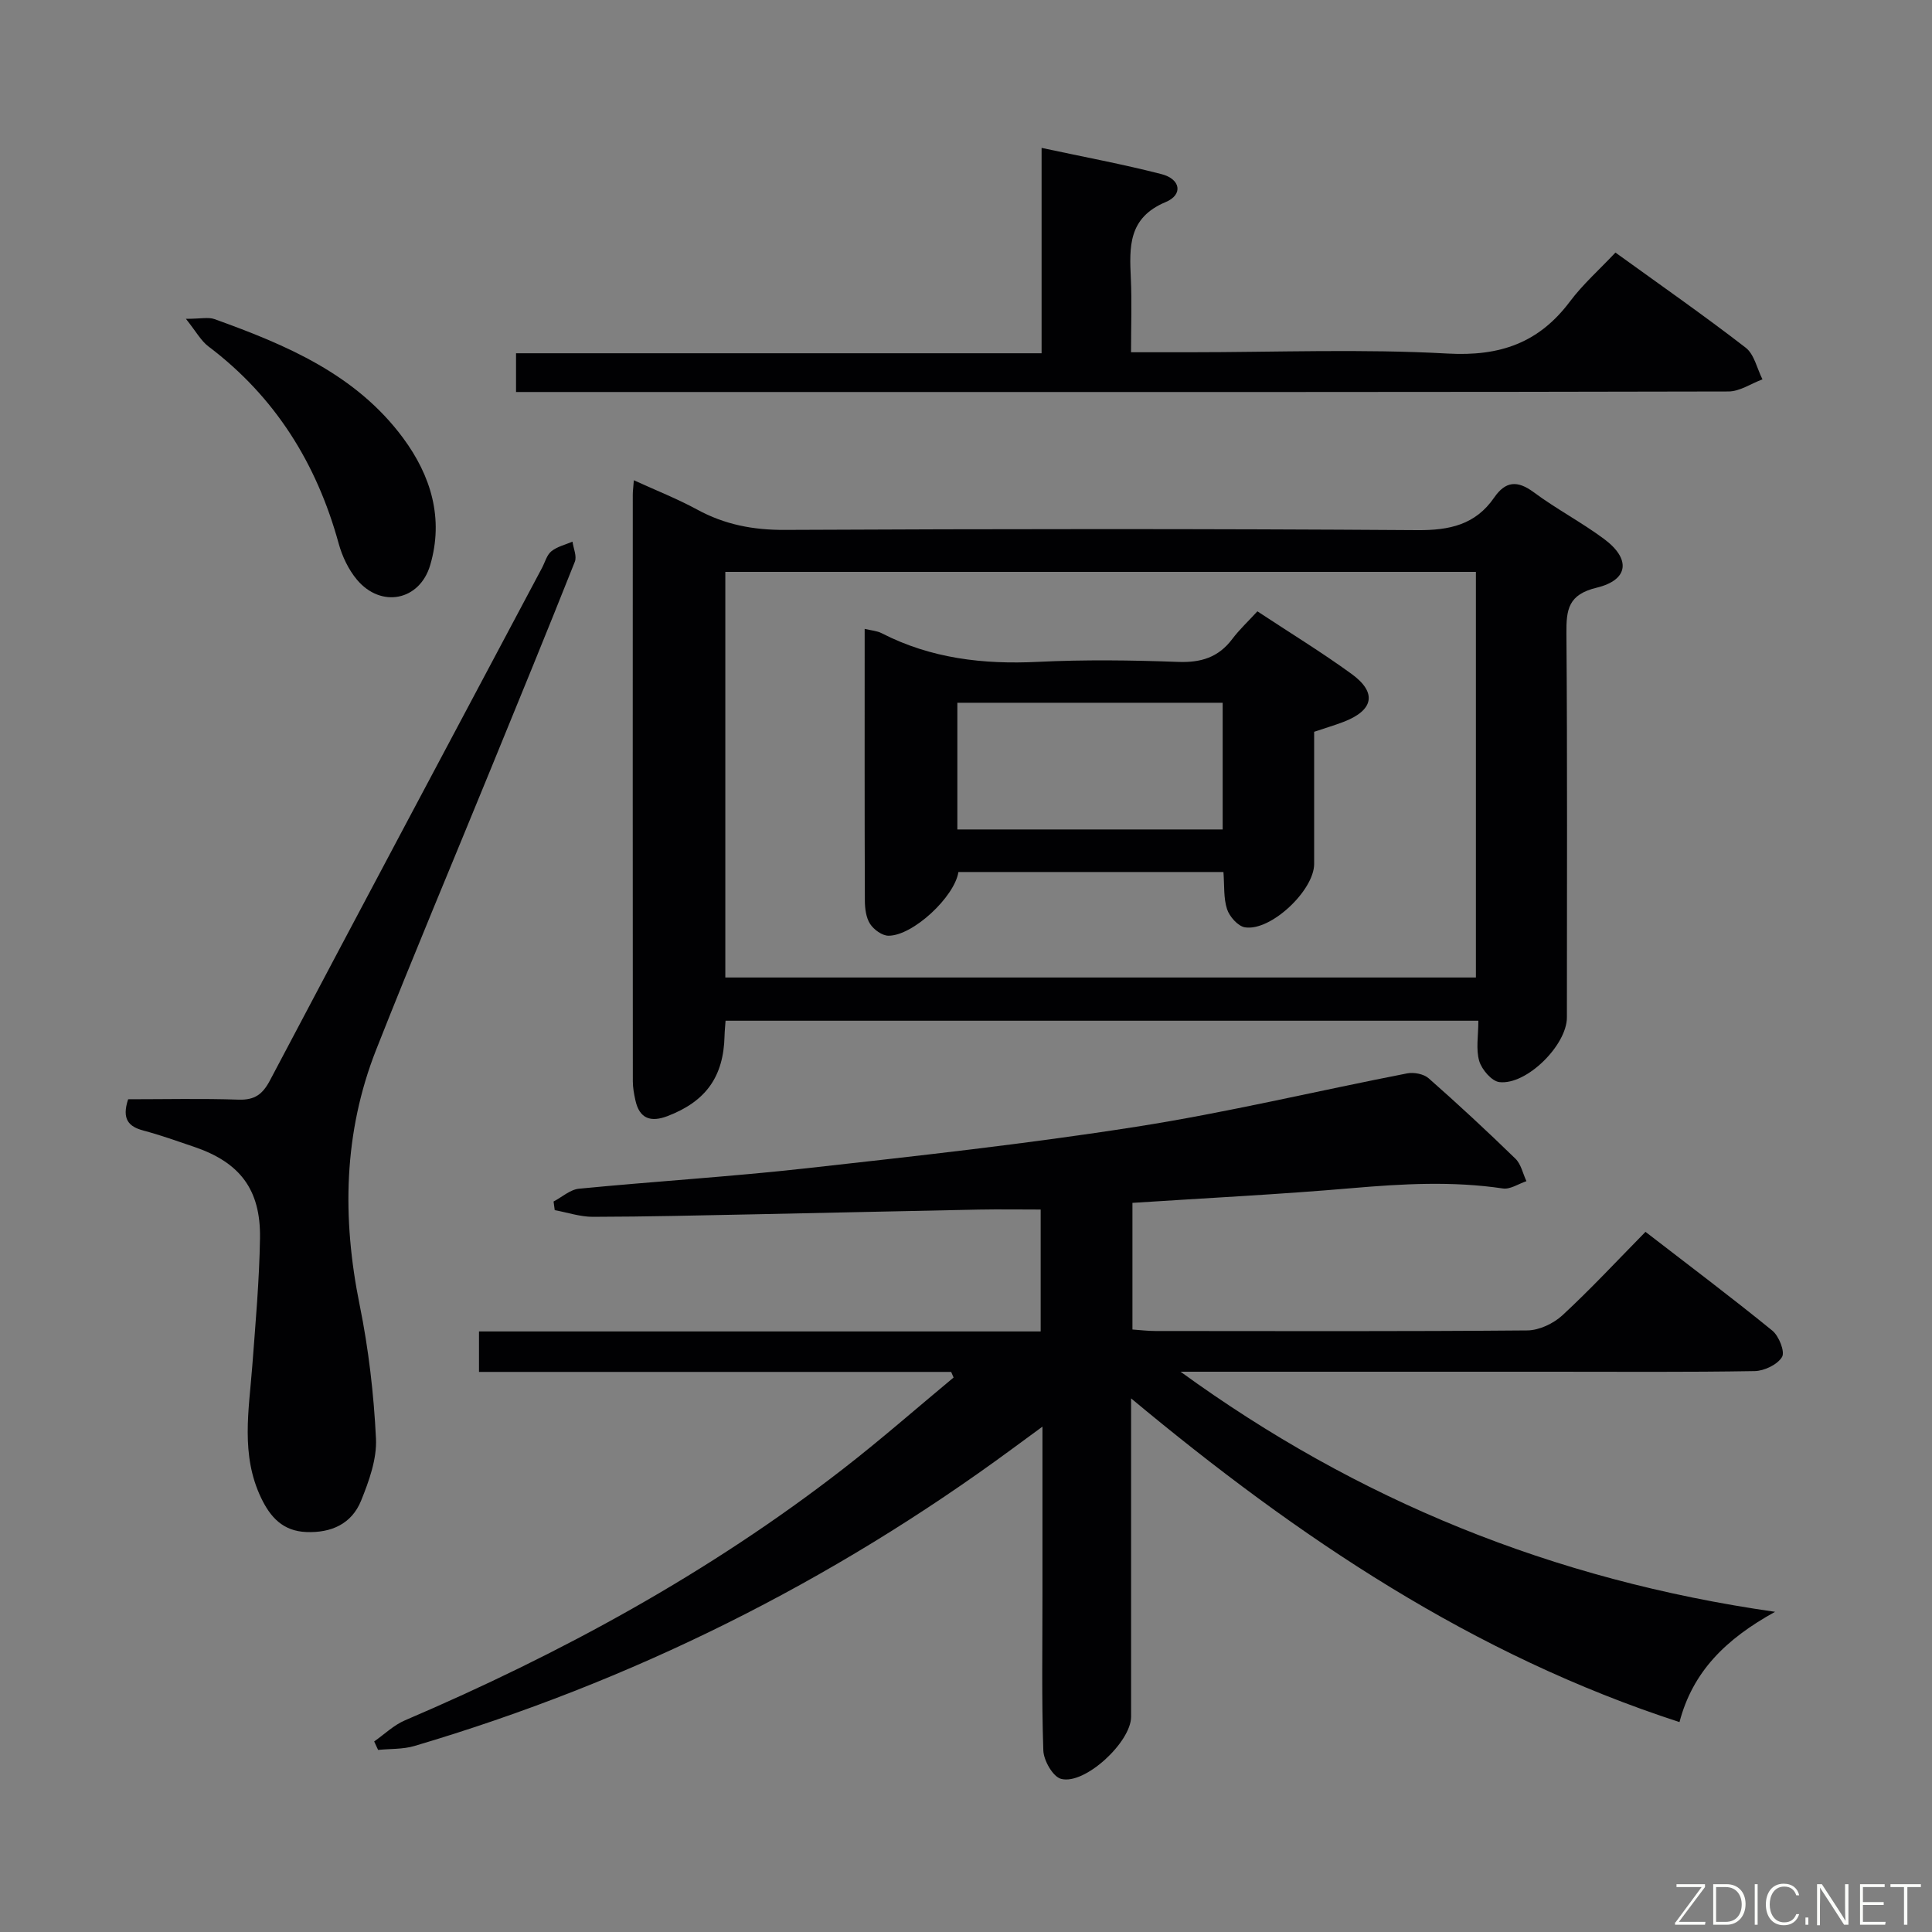 <svg enable-background="new 0 0 400 400" viewBox="0 0 400 400" xmlns="http://www.w3.org/2000/svg"><rect x="0" y="0" width="400" height="400" fill="#808080" stroke="none"/><path d="m347.72 356.54c-42.73-13.87-78.82-38.1-113.54-67.02v6.43c0 19.83.01 39.66 0 59.49 0 5.23-9.6 14.18-14.51 12.85-1.68-.45-3.59-3.8-3.66-5.88-.37-10.82-.17-21.66-.18-32.49 0-11.13 0-22.25 0-34.55-2.55 1.87-4.32 3.16-6.09 4.47-37.7 27.78-79.01 48.35-123.91 61.64-2.39.71-5.03.57-7.55.82-.27-.58-.54-1.17-.81-1.75 2.11-1.48 4.05-3.38 6.37-4.37 32.27-13.8 62.89-30.47 90.68-52.03 7.83-6.07 15.29-12.62 22.91-18.95-.17-.39-.33-.77-.5-1.16-32.52 0-65.03 0-97.76 0 0-2.98 0-5.4 0-8.38h116.29c0-8.62 0-16.67 0-25.24-4.31 0-8.57-.07-12.82.01-15.48.3-30.95.67-46.43.98-11.15.22-22.3.5-33.44.52-2.64.01-5.28-.9-7.92-1.38-.08-.6-.16-1.19-.24-1.79 1.75-.92 3.44-2.47 5.26-2.65 15.72-1.53 31.49-2.49 47.18-4.24 22.77-2.54 45.57-5.04 68.2-8.59 18.81-2.94 37.38-7.41 56.09-11.05 1.4-.27 3.44.12 4.46 1.03 6.12 5.39 12.1 10.94 17.95 16.63 1.17 1.13 1.54 3.08 2.28 4.66-1.63.54-3.35 1.74-4.87 1.51-10.42-1.55-20.77-.97-31.21-.07-15.05 1.3-30.16 2.05-45.49 3.05v26.22c1.57.11 3.16.31 4.75.31 25.66.02 51.33.1 76.99-.12 2.46-.02 5.42-1.42 7.27-3.12 5.85-5.41 11.29-11.27 17.21-17.29 9.01 6.96 17.77 13.54 26.26 20.45 1.37 1.12 2.66 4.37 2.01 5.46-.95 1.58-3.67 2.88-5.66 2.92-13.99.24-27.99.13-41.99.13-24 0-47.99 0-71.99 0-1.63 0-3.26 0-4.89 0 36.51 26.53 76.97 43.12 123.09 49.71-10.28 5.67-17.06 12.43-19.79 22.83z" fill="#010103"/><path d="m306.08 211.33c-52.43 0-104.01 0-155.86 0-.08 1.2-.19 2.16-.21 3.12-.19 8.46-3.85 13.57-11.79 16.62-3.48 1.33-5.83.57-6.67-3.28-.28-1.28-.53-2.61-.53-3.91-.03-40.49-.02-80.99-.01-121.48 0-.66.09-1.32.22-2.97 4.61 2.11 8.99 3.83 13.09 6.06 5.71 3.12 11.59 4.25 18.13 4.22 43.66-.21 87.32-.25 130.98.05 6.7.05 12.05-1.12 15.92-6.74 2.35-3.41 4.8-3.62 8.2-1.1 4.66 3.46 9.87 6.19 14.53 9.65 5.6 4.14 5.16 8.49-1.49 10.1-5.9 1.42-6.32 4.49-6.28 9.49.21 26.49.1 52.99.1 79.49 0 5.7-8.31 14.03-13.97 13.39-1.59-.18-3.65-2.59-4.18-4.36-.72-2.46-.18-5.26-.18-8.35zm-155.91-8.95h155.4c0-28.33 0-56.22 0-83.98-52.04 0-103.71 0-155.4 0z" fill="#010103"/><path d="m26.53 227.59c7.62 0 15.25-.18 22.86.08 3.34.11 4.98-1.1 6.51-4 18.69-35.41 37.52-70.73 56.31-106.08.63-1.18.99-2.68 1.94-3.45 1.21-.98 2.9-1.36 4.38-2 .19 1.4.94 3.02.48 4.17-5.7 14.35-11.56 28.63-17.41 42.92-7.91 19.36-16.04 38.63-23.71 58.08-6.78 17.19-7.09 34.87-3.42 52.91 1.84 9.07 2.92 18.36 3.37 27.6.21 4.26-1.44 8.82-3.09 12.9-1.94 4.77-6.15 6.68-11.33 6.47-4.83-.19-7.44-3.05-9.36-7.07-4.27-8.91-2.52-18.17-1.82-27.4.66-8.78 1.45-17.57 1.59-26.37.16-10.11-4.2-15.72-13.7-18.93-3.45-1.17-6.89-2.41-10.41-3.34-3.09-.82-4.55-2.37-3.19-6.49z" fill="#010103"/><path d="m234.17 72.93h12.1c17.83 0 35.7-.72 53.47.27 10.82.6 18.87-2.2 25.3-10.78 2.68-3.57 6.09-6.59 9.42-10.13 9.33 6.74 18.31 13 26.96 19.69 1.79 1.38 2.35 4.34 3.48 6.56-2.35.87-4.7 2.51-7.05 2.51-58.48.14-116.97.11-175.45.11-23.33 0-46.65 0-69.98 0-1.78 0-3.56 0-5.58 0 0-2.9 0-5.18 0-8.02h108.81c0-14.27 0-28.01 0-42.52 8.77 1.88 16.86 3.38 24.82 5.43 3.97 1.02 4.53 4.26.86 5.79-7.79 3.26-7.5 9.3-7.2 15.86.22 4.82.04 9.64.04 15.23z" fill="#010103"/><path d="m38.49 66.01c3.08 0 4.65-.4 5.92.06 14.82 5.33 29.28 11.41 39.05 24.62 5.77 7.8 8.45 16.64 5.61 26.3-2.17 7.39-10.17 8.97-15.16 3.04-1.75-2.09-3.05-4.81-3.78-7.46-4.55-16.58-13.14-30.4-26.97-40.84-1.55-1.17-2.54-3.05-4.67-5.72z" fill="#010103"/><path d="m198.43 180.54c-.8 5.15-9.42 13.21-14.48 13.19-1.31 0-3.04-1.26-3.81-2.45-.84-1.3-1.07-3.18-1.08-4.8-.07-18.66-.04-37.32-.04-56.28 1.36.33 2.55.4 3.52.9 10.21 5.24 21.04 6.49 32.37 5.93 9.64-.47 19.34-.35 28.99.01 4.73.18 8.35-.92 11.22-4.73 1.49-1.98 3.34-3.7 5.21-5.74 6.78 4.47 13.3 8.46 19.47 12.94 5.37 3.89 4.61 7.56-1.67 9.96-1.86.71-3.77 1.27-6.05 2.04 0 9.08.01 18.22 0 27.37-.01 5.48-9.01 13.99-14.34 13.11-1.44-.24-3.18-2.21-3.69-3.75-.75-2.28-.53-4.89-.75-7.7-18.44 0-36.66 0-54.87 0zm-.22-8.81h54.93c0-8.89 0-17.58 0-26.23-18.55 0-36.64 0-54.93 0z" fill="#010103"/><g fill="#fbfcfa"><path d="m346.9 398 5.4-7.3h-5.2v-.6h5.9v.6l-5.4 7.2h5.5l-.1.6h-6.2v-.5z"/><path d="m354.7 390.1h2.8c2.3 0 3.9 1.6 3.9 4.1s-1.6 4.3-3.9 4.3h-2.8zm.6 7.8h2c2.2 0 3.3-1.6 3.3-3.6 0-1.8-1-3.6-3.3-3.6h-2z"/><path d="m363.9 390.1v8.4h-.6v-8.4h1.6z"/><path d="m372.5 396.3c-.4 1.3-1.4 2.3-3.2 2.3-2.4 0-3.7-1.9-3.7-4.3 0-2.3 1.2-4.3 3.7-4.3 1.8 0 2.9 1 3.2 2.4h-.6c-.4-1.1-1.1-1.8-2.5-1.8-2.1 0-3 1.9-3 3.7s.9 3.7 3 3.7c1.4 0 2.1-.7 2.5-1.7z"/><path d="m373.8 398.5v-1.5h.6v1.5z"/><path d="m376.2 398.5v-8.4h1c1.3 2 4.4 6.7 4.9 7.6-.1-1.2-.1-2.4-.1-3.8v-3.8h.7v8.4h-.9c-1.2-1.9-4.4-6.8-5-7.7.1 1.1 0 2.3 0 3.9v3.9h-.6z"/><path d="m390 394.4h-4.3v3.5h4.7l-.1.6h-5.2v-8.4h5.1v.6h-4.5v3.1h4.3z"/><path d="m394.2 390.7h-2.8v-.6h6.3v.6h-2.8v7.8h-.7z"/></g></svg>